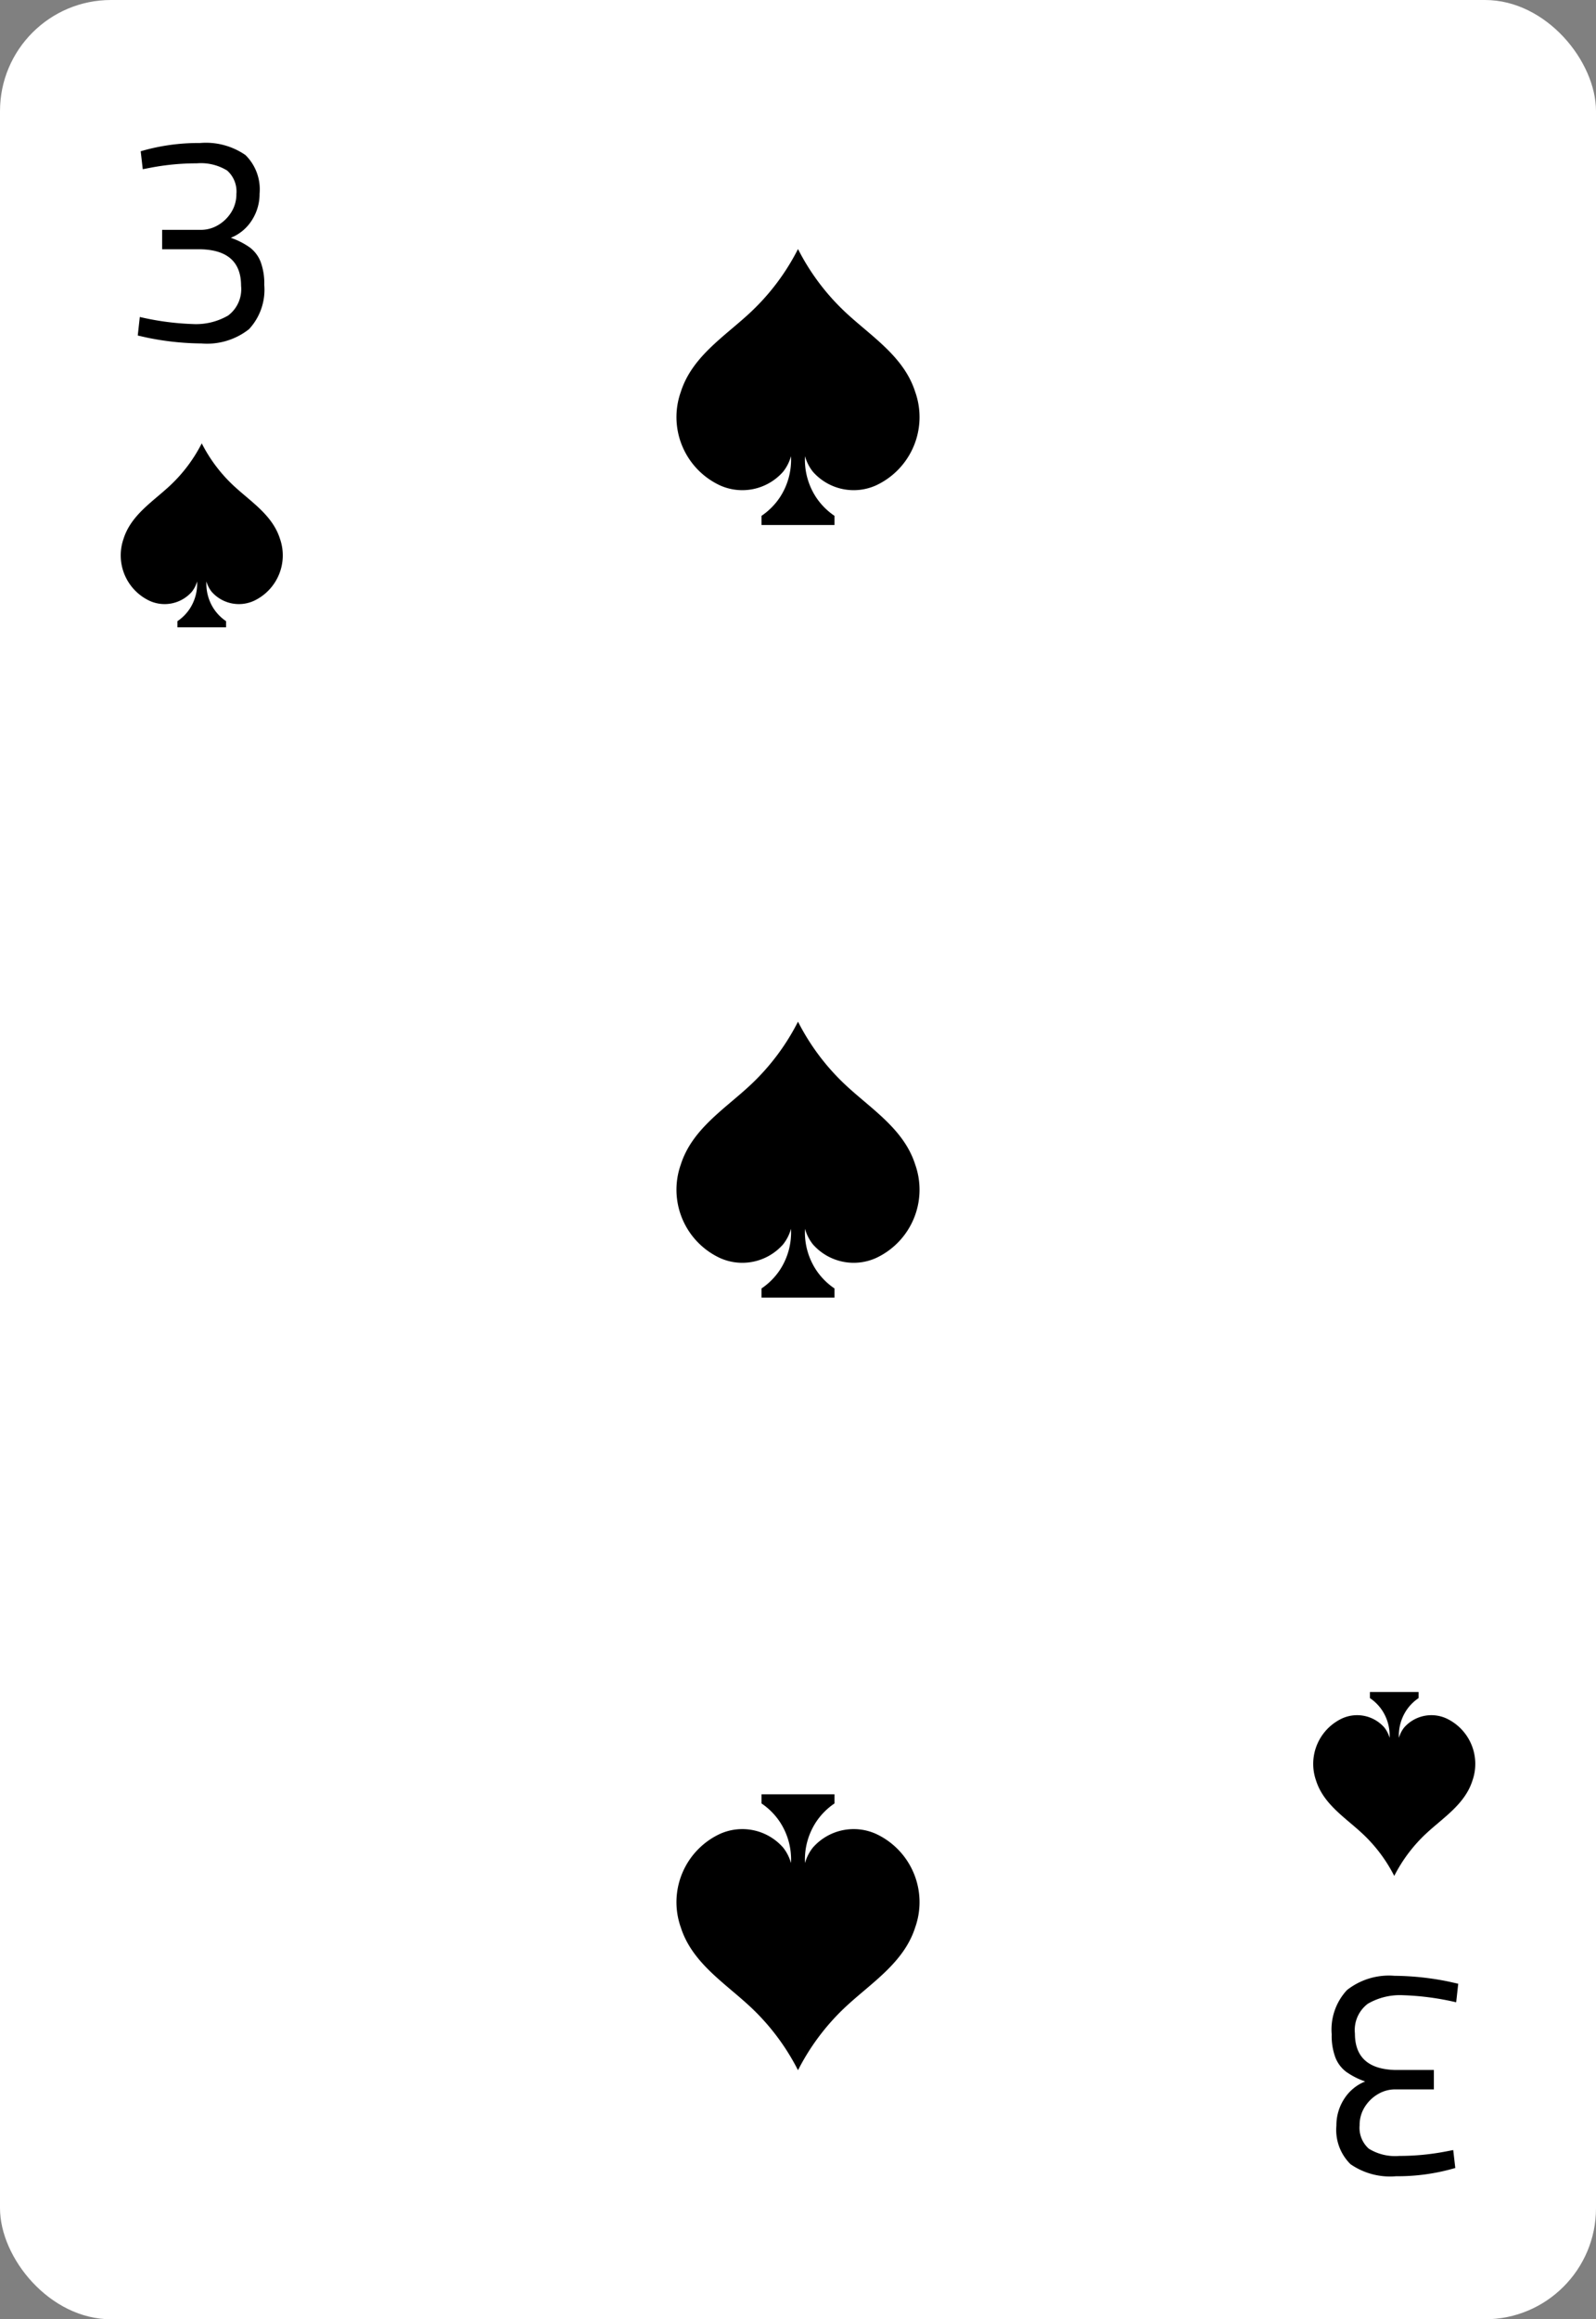 <svg xmlns="http://www.w3.org/2000/svg" viewBox="0 0 115 167"><rect x="0" y="0" width="115" height="167" fill="#808080" stroke="none"/><defs><style>.cls-1{fill:#fff;}</style></defs><title>card-spades-3</title><g id="artwork"><rect class="cls-1" width="115" height="167" rx="8"/><path d="M20.169,38.785c-.546-1.718-2.133-2.679-3.377-3.85a10.958,10.958,0,0,1-2.255-3.012A10.958,10.958,0,0,1,12.283,34.935c-1.244,1.171-2.831,2.132-3.377,3.85a3.615,3.615,0,0,0,1.875,4.479,2.612,2.612,0,0,0,3.037-.647,2.089,2.089,0,0,0,.383-.751,3.283,3.283,0,0,1-.54,1.985,3.235,3.235,0,0,1-.877.878v.439h3.507v-.439a3.236,3.236,0,0,1-.877-.878,3.283,3.283,0,0,1-.54-1.985,2.089,2.089,0,0,0,.383.751,2.612,2.612,0,0,0,3.037.647A3.615,3.615,0,0,0,20.169,38.785Z"/><path d="M10.582,24.308l-.656-.148.148-1.336a19.586,19.586,0,0,0,3.807.509,4.602,4.602,0,0,0,2.559-.615,2.37,2.37,0,0,0,.931-2.14q0-2.543-2.876-2.628H11.682v-1.399H14.495a2.405,2.405,0,0,0,1.195-.328,2.734,2.734,0,0,0,.962-.922,2.422,2.422,0,0,0,.381-1.335A2.007,2.007,0,0,0,16.367,12.28a3.609,3.609,0,0,0-2.189-.519,17.659,17.659,0,0,0-3.342.318l-.55.106L10.138,10.892a14.74,14.74,0,0,1,4.272-.594,5.007,5.007,0,0,1,3.279.869,3.466,3.466,0,0,1,1.015,2.777,3.496,3.496,0,0,1-.55,1.907,3.205,3.205,0,0,1-1.523,1.272,5.399,5.399,0,0,1,1.375.7,2.37,2.37,0,0,1,.772,1.027,4.448,4.448,0,0,1,.264,1.664,4.172,4.172,0,0,1-1.1,3.189,4.883,4.883,0,0,1-3.426,1.028A20.086,20.086,0,0,1,10.582,24.308Z"/><path d="M94.831,128.215c.546,1.718,2.133,2.679,3.377,3.85a10.958,10.958,0,0,1,2.255,3.012,10.958,10.958,0,0,1,2.255-3.012c1.244-1.171,2.831-2.132,3.377-3.85a3.615,3.615,0,0,0-1.875-4.479,2.612,2.612,0,0,0-3.037.647,2.089,2.089,0,0,0-.383.751,3.283,3.283,0,0,1,.54-1.985,3.235,3.235,0,0,1,.877-.878v-.439H98.709v.439a3.236,3.236,0,0,1,.877.878,3.283,3.283,0,0,1,.54,1.985,2.089,2.089,0,0,0-.383-.751,2.612,2.612,0,0,0-3.037-.647A3.615,3.615,0,0,0,94.831,128.215Z"/><path d="M104.417,142.692l.656.147-.148,1.336a19.513,19.513,0,0,0-3.807-.508,4.605,4.605,0,0,0-2.56.614,2.371,2.371,0,0,0-.929,2.141q0,2.542,2.876,2.627h2.813v1.398h-2.813a2.405,2.405,0,0,0-1.195.329,2.747,2.747,0,0,0-.963.922,2.426,2.426,0,0,0-.38,1.335,2.007,2.007,0,0,0,.666,1.686,3.607,3.607,0,0,0,2.189.519,17.699,17.699,0,0,0,3.341-.317l.55-.106.148,1.292a14.771,14.771,0,0,1-4.273.594,5.004,5.004,0,0,1-3.278-.869,3.466,3.466,0,0,1-1.016-2.776,3.507,3.507,0,0,1,.55-1.908,3.219,3.219,0,0,1,1.523-1.272A5.377,5.377,0,0,1,96.993,149.177a2.38,2.38,0,0,1-.772-1.027,4.459,4.459,0,0,1-.265-1.665,4.17,4.17,0,0,1,1.1-3.189,4.884,4.884,0,0,1,3.426-1.028A20.093,20.093,0,0,1,104.417,142.692Z"/><path d="M65.947,28.225c-.818-2.577-3.199-4.019-5.065-5.775A16.438,16.438,0,0,1,57.5,17.932a16.438,16.438,0,0,1-3.382,4.519c-1.865,1.756-4.247,3.198-5.065,5.775a5.422,5.422,0,0,0,2.812,6.718,3.919,3.919,0,0,0,4.556-.97,3.134,3.134,0,0,0,.574-1.126,4.925,4.925,0,0,1-.81,2.977,4.853,4.853,0,0,1-1.315,1.318v.659h5.26v-.659a4.853,4.853,0,0,1-1.315-1.318,4.925,4.925,0,0,1-.81-2.977,3.134,3.134,0,0,0,.574,1.126,3.919,3.919,0,0,0,4.556.97A5.422,5.422,0,0,0,65.947,28.225Z"/><path d="M49.053,138.775c.818,2.577,3.199,4.019,5.065,5.775A16.438,16.438,0,0,1,57.5,149.068a16.438,16.438,0,0,1,3.382-4.519c1.865-1.756,4.247-3.198,5.065-5.775a5.422,5.422,0,0,0-2.812-6.718,3.919,3.919,0,0,0-4.556.97,3.134,3.134,0,0,0-.574,1.126,4.925,4.925,0,0,1,.81-2.977,4.853,4.853,0,0,1,1.315-1.318v-.659h-5.26v.659a4.853,4.853,0,0,1,1.315,1.318,4.925,4.925,0,0,1,.81,2.977,3.134,3.134,0,0,0-.574-1.126,3.919,3.919,0,0,0-4.556-.97A5.422,5.422,0,0,0,49.053,138.775Z"/><path d="M65.947,83.859c-.818-2.577-3.199-4.019-5.065-5.775A16.438,16.438,0,0,1,57.5,73.565a16.438,16.438,0,0,1-3.382,4.519c-1.865,1.756-4.247,3.198-5.065,5.775a5.422,5.422,0,0,0,2.812,6.718,3.919,3.919,0,0,0,4.556-.97,3.134,3.134,0,0,0,.574-1.126A4.925,4.925,0,0,1,56.185,91.458a4.853,4.853,0,0,1-1.315,1.318v.659h5.26v-.659a4.853,4.853,0,0,1-1.315-1.318,4.925,4.925,0,0,1-.81-2.977A3.134,3.134,0,0,0,58.579,89.607a3.919,3.919,0,0,0,4.556.97A5.422,5.422,0,0,0,65.947,83.859Z"/></g></svg>